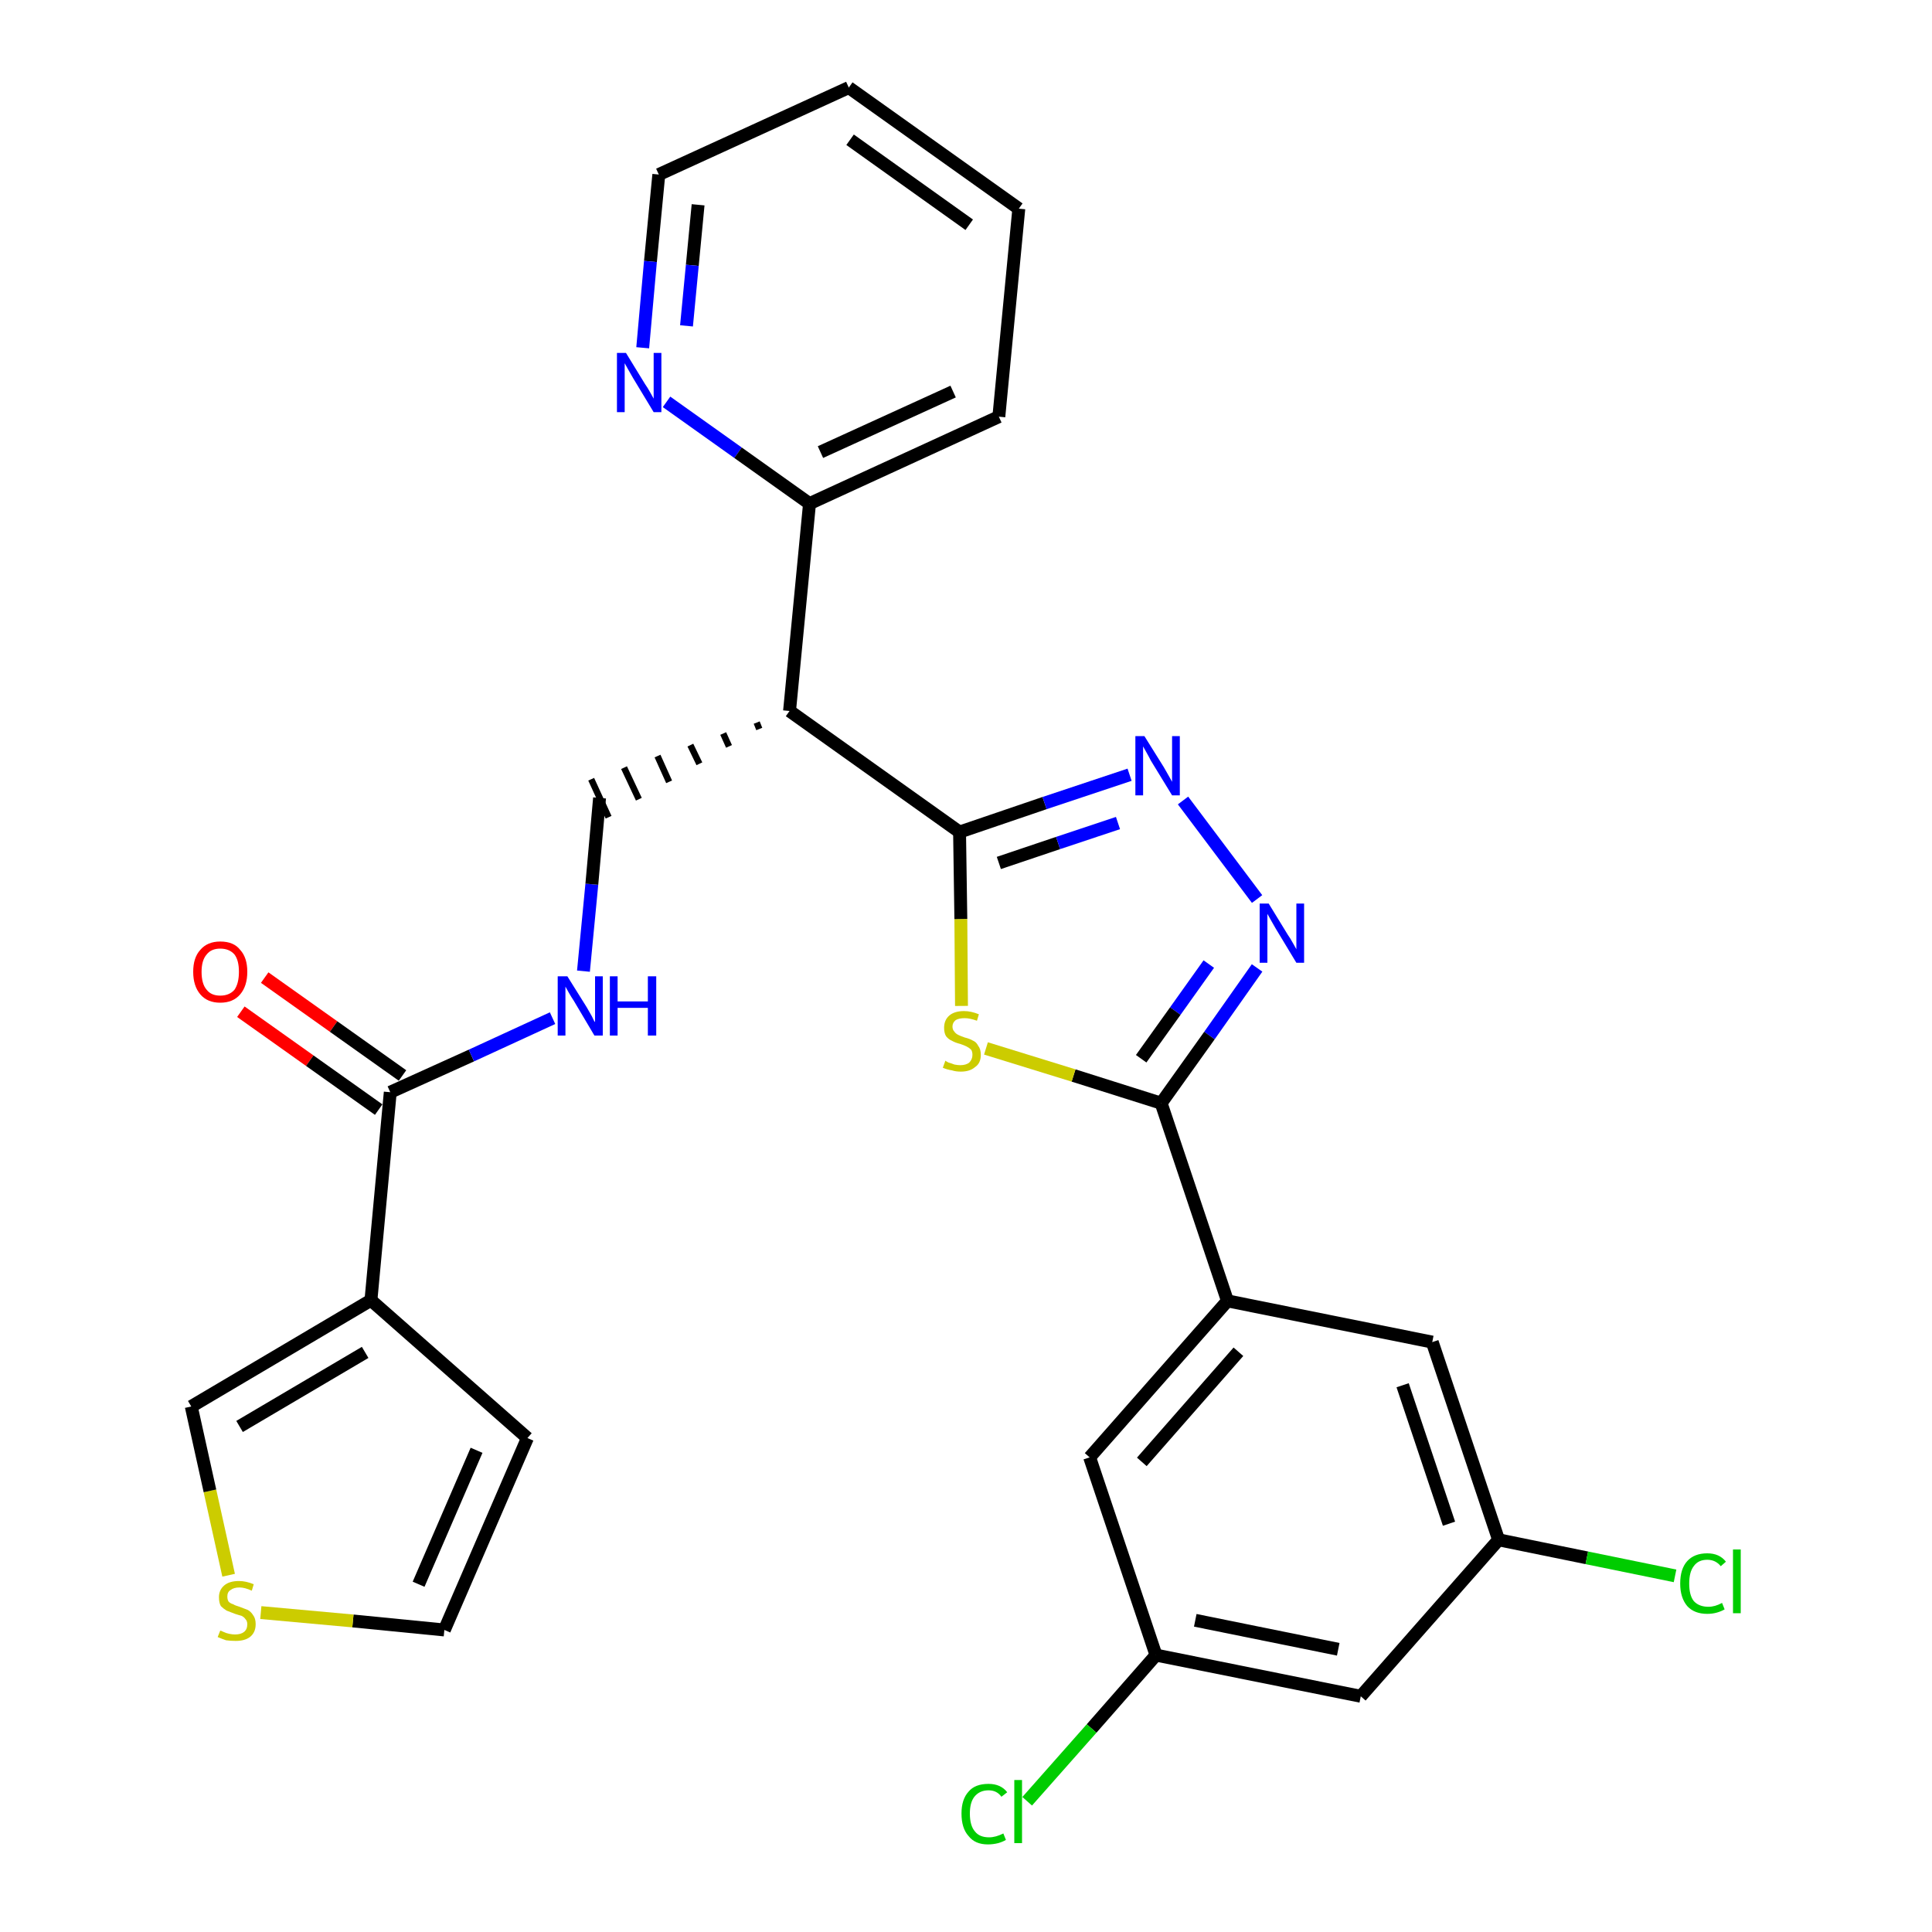 <?xml version='1.0' encoding='iso-8859-1'?>
<svg version='1.1' baseProfile='full'
              xmlns='http://www.w3.org/2000/svg'
                      xmlns:rdkit='http://www.rdkit.org/xml'
                      xmlns:xlink='http://www.w3.org/1999/xlink'
                  xml:space='preserve'
width='300px' height='300px' viewBox='0 0 300 300'>
<!-- END OF HEADER -->
<path class='bond-0 atom-0 atom-1' d='M 37.4,157.1 L 48.1,164.7' style='fill:none;fill-rule:evenodd;stroke:#FF0000;stroke-width:2.0px;stroke-linecap:butt;stroke-linejoin:miter;stroke-opacity:1' />
<path class='bond-0 atom-0 atom-1' d='M 48.1,164.7 L 58.8,172.3' style='fill:none;fill-rule:evenodd;stroke:#000000;stroke-width:2.0px;stroke-linecap:butt;stroke-linejoin:miter;stroke-opacity:1' />
<path class='bond-0 atom-0 atom-1' d='M 41.1,151.8 L 51.8,159.4' style='fill:none;fill-rule:evenodd;stroke:#FF0000;stroke-width:2.0px;stroke-linecap:butt;stroke-linejoin:miter;stroke-opacity:1' />
<path class='bond-0 atom-0 atom-1' d='M 51.8,159.4 L 62.5,167.0' style='fill:none;fill-rule:evenodd;stroke:#000000;stroke-width:2.0px;stroke-linecap:butt;stroke-linejoin:miter;stroke-opacity:1' />
<path class='bond-1 atom-1 atom-2' d='M 60.6,169.6 L 73.2,163.9' style='fill:none;fill-rule:evenodd;stroke:#000000;stroke-width:2.0px;stroke-linecap:butt;stroke-linejoin:miter;stroke-opacity:1' />
<path class='bond-1 atom-1 atom-2' d='M 73.2,163.9 L 85.8,158.1' style='fill:none;fill-rule:evenodd;stroke:#0000FF;stroke-width:2.0px;stroke-linecap:butt;stroke-linejoin:miter;stroke-opacity:1' />
<path class='bond-23 atom-1 atom-24' d='M 60.6,169.6 L 57.6,201.9' style='fill:none;fill-rule:evenodd;stroke:#000000;stroke-width:2.0px;stroke-linecap:butt;stroke-linejoin:miter;stroke-opacity:1' />
<path class='bond-2 atom-2 atom-3' d='M 90.6,150.8 L 91.9,137.3' style='fill:none;fill-rule:evenodd;stroke:#0000FF;stroke-width:2.0px;stroke-linecap:butt;stroke-linejoin:miter;stroke-opacity:1' />
<path class='bond-2 atom-2 atom-3' d='M 91.9,137.3 L 93.1,123.9' style='fill:none;fill-rule:evenodd;stroke:#000000;stroke-width:2.0px;stroke-linecap:butt;stroke-linejoin:miter;stroke-opacity:1' />
<path class='bond-3 atom-4 atom-3' d='M 117.5,112.2 L 117.9,113.2' style='fill:none;fill-rule:evenodd;stroke:#000000;stroke-width:1.0px;stroke-linecap:butt;stroke-linejoin:miter;stroke-opacity:1' />
<path class='bond-3 atom-4 atom-3' d='M 112.3,113.9 L 113.2,115.9' style='fill:none;fill-rule:evenodd;stroke:#000000;stroke-width:1.0px;stroke-linecap:butt;stroke-linejoin:miter;stroke-opacity:1' />
<path class='bond-3 atom-4 atom-3' d='M 107.2,115.7 L 108.6,118.6' style='fill:none;fill-rule:evenodd;stroke:#000000;stroke-width:1.0px;stroke-linecap:butt;stroke-linejoin:miter;stroke-opacity:1' />
<path class='bond-3 atom-4 atom-3' d='M 102.1,117.4 L 103.9,121.4' style='fill:none;fill-rule:evenodd;stroke:#000000;stroke-width:1.0px;stroke-linecap:butt;stroke-linejoin:miter;stroke-opacity:1' />
<path class='bond-3 atom-4 atom-3' d='M 96.9,119.2 L 99.2,124.1' style='fill:none;fill-rule:evenodd;stroke:#000000;stroke-width:1.0px;stroke-linecap:butt;stroke-linejoin:miter;stroke-opacity:1' />
<path class='bond-3 atom-4 atom-3' d='M 91.8,121.0 L 94.5,126.9' style='fill:none;fill-rule:evenodd;stroke:#000000;stroke-width:1.0px;stroke-linecap:butt;stroke-linejoin:miter;stroke-opacity:1' />
<path class='bond-4 atom-4 atom-5' d='M 122.6,110.4 L 125.7,78.2' style='fill:none;fill-rule:evenodd;stroke:#000000;stroke-width:2.0px;stroke-linecap:butt;stroke-linejoin:miter;stroke-opacity:1' />
<path class='bond-10 atom-4 atom-11' d='M 122.6,110.4 L 149.0,129.2' style='fill:none;fill-rule:evenodd;stroke:#000000;stroke-width:2.0px;stroke-linecap:butt;stroke-linejoin:miter;stroke-opacity:1' />
<path class='bond-5 atom-5 atom-6' d='M 125.7,78.2 L 155.1,64.7' style='fill:none;fill-rule:evenodd;stroke:#000000;stroke-width:2.0px;stroke-linecap:butt;stroke-linejoin:miter;stroke-opacity:1' />
<path class='bond-5 atom-5 atom-6' d='M 127.4,70.2 L 148.0,60.8' style='fill:none;fill-rule:evenodd;stroke:#000000;stroke-width:2.0px;stroke-linecap:butt;stroke-linejoin:miter;stroke-opacity:1' />
<path class='bond-28 atom-10 atom-5' d='M 103.5,62.4 L 114.6,70.3' style='fill:none;fill-rule:evenodd;stroke:#0000FF;stroke-width:2.0px;stroke-linecap:butt;stroke-linejoin:miter;stroke-opacity:1' />
<path class='bond-28 atom-10 atom-5' d='M 114.6,70.3 L 125.7,78.2' style='fill:none;fill-rule:evenodd;stroke:#000000;stroke-width:2.0px;stroke-linecap:butt;stroke-linejoin:miter;stroke-opacity:1' />
<path class='bond-6 atom-6 atom-7' d='M 155.1,64.7 L 158.2,32.4' style='fill:none;fill-rule:evenodd;stroke:#000000;stroke-width:2.0px;stroke-linecap:butt;stroke-linejoin:miter;stroke-opacity:1' />
<path class='bond-7 atom-7 atom-8' d='M 158.2,32.4 L 131.8,13.6' style='fill:none;fill-rule:evenodd;stroke:#000000;stroke-width:2.0px;stroke-linecap:butt;stroke-linejoin:miter;stroke-opacity:1' />
<path class='bond-7 atom-7 atom-8' d='M 150.5,34.9 L 132.0,21.7' style='fill:none;fill-rule:evenodd;stroke:#000000;stroke-width:2.0px;stroke-linecap:butt;stroke-linejoin:miter;stroke-opacity:1' />
<path class='bond-8 atom-8 atom-9' d='M 131.8,13.6 L 102.3,27.1' style='fill:none;fill-rule:evenodd;stroke:#000000;stroke-width:2.0px;stroke-linecap:butt;stroke-linejoin:miter;stroke-opacity:1' />
<path class='bond-9 atom-9 atom-10' d='M 102.3,27.1 L 101.0,40.6' style='fill:none;fill-rule:evenodd;stroke:#000000;stroke-width:2.0px;stroke-linecap:butt;stroke-linejoin:miter;stroke-opacity:1' />
<path class='bond-9 atom-9 atom-10' d='M 101.0,40.6 L 99.8,54.0' style='fill:none;fill-rule:evenodd;stroke:#0000FF;stroke-width:2.0px;stroke-linecap:butt;stroke-linejoin:miter;stroke-opacity:1' />
<path class='bond-9 atom-9 atom-10' d='M 108.4,31.8 L 107.5,41.2' style='fill:none;fill-rule:evenodd;stroke:#000000;stroke-width:2.0px;stroke-linecap:butt;stroke-linejoin:miter;stroke-opacity:1' />
<path class='bond-9 atom-9 atom-10' d='M 107.5,41.2 L 106.6,50.6' style='fill:none;fill-rule:evenodd;stroke:#0000FF;stroke-width:2.0px;stroke-linecap:butt;stroke-linejoin:miter;stroke-opacity:1' />
<path class='bond-11 atom-11 atom-12' d='M 149.0,129.2 L 162.2,124.7' style='fill:none;fill-rule:evenodd;stroke:#000000;stroke-width:2.0px;stroke-linecap:butt;stroke-linejoin:miter;stroke-opacity:1' />
<path class='bond-11 atom-11 atom-12' d='M 162.2,124.7 L 175.4,120.3' style='fill:none;fill-rule:evenodd;stroke:#0000FF;stroke-width:2.0px;stroke-linecap:butt;stroke-linejoin:miter;stroke-opacity:1' />
<path class='bond-11 atom-11 atom-12' d='M 155.1,134.0 L 164.3,130.9' style='fill:none;fill-rule:evenodd;stroke:#000000;stroke-width:2.0px;stroke-linecap:butt;stroke-linejoin:miter;stroke-opacity:1' />
<path class='bond-11 atom-11 atom-12' d='M 164.3,130.9 L 173.6,127.8' style='fill:none;fill-rule:evenodd;stroke:#0000FF;stroke-width:2.0px;stroke-linecap:butt;stroke-linejoin:miter;stroke-opacity:1' />
<path class='bond-29 atom-23 atom-11' d='M 149.3,156.2 L 149.2,142.7' style='fill:none;fill-rule:evenodd;stroke:#CCCC00;stroke-width:2.0px;stroke-linecap:butt;stroke-linejoin:miter;stroke-opacity:1' />
<path class='bond-29 atom-23 atom-11' d='M 149.2,142.7 L 149.0,129.2' style='fill:none;fill-rule:evenodd;stroke:#000000;stroke-width:2.0px;stroke-linecap:butt;stroke-linejoin:miter;stroke-opacity:1' />
<path class='bond-12 atom-12 atom-13' d='M 183.7,124.3 L 195.2,139.6' style='fill:none;fill-rule:evenodd;stroke:#0000FF;stroke-width:2.0px;stroke-linecap:butt;stroke-linejoin:miter;stroke-opacity:1' />
<path class='bond-13 atom-13 atom-14' d='M 195.2,150.3 L 187.8,160.8' style='fill:none;fill-rule:evenodd;stroke:#0000FF;stroke-width:2.0px;stroke-linecap:butt;stroke-linejoin:miter;stroke-opacity:1' />
<path class='bond-13 atom-13 atom-14' d='M 187.8,160.8 L 180.3,171.3' style='fill:none;fill-rule:evenodd;stroke:#000000;stroke-width:2.0px;stroke-linecap:butt;stroke-linejoin:miter;stroke-opacity:1' />
<path class='bond-13 atom-13 atom-14' d='M 187.7,149.7 L 182.5,157.0' style='fill:none;fill-rule:evenodd;stroke:#0000FF;stroke-width:2.0px;stroke-linecap:butt;stroke-linejoin:miter;stroke-opacity:1' />
<path class='bond-13 atom-13 atom-14' d='M 182.5,157.0 L 177.2,164.4' style='fill:none;fill-rule:evenodd;stroke:#000000;stroke-width:2.0px;stroke-linecap:butt;stroke-linejoin:miter;stroke-opacity:1' />
<path class='bond-14 atom-14 atom-15' d='M 180.3,171.3 L 190.6,202.0' style='fill:none;fill-rule:evenodd;stroke:#000000;stroke-width:2.0px;stroke-linecap:butt;stroke-linejoin:miter;stroke-opacity:1' />
<path class='bond-22 atom-14 atom-23' d='M 180.3,171.3 L 166.7,167.0' style='fill:none;fill-rule:evenodd;stroke:#000000;stroke-width:2.0px;stroke-linecap:butt;stroke-linejoin:miter;stroke-opacity:1' />
<path class='bond-22 atom-14 atom-23' d='M 166.7,167.0 L 153.1,162.8' style='fill:none;fill-rule:evenodd;stroke:#CCCC00;stroke-width:2.0px;stroke-linecap:butt;stroke-linejoin:miter;stroke-opacity:1' />
<path class='bond-15 atom-15 atom-16' d='M 190.6,202.0 L 169.2,226.3' style='fill:none;fill-rule:evenodd;stroke:#000000;stroke-width:2.0px;stroke-linecap:butt;stroke-linejoin:miter;stroke-opacity:1' />
<path class='bond-15 atom-15 atom-16' d='M 192.3,209.9 L 177.3,227.0' style='fill:none;fill-rule:evenodd;stroke:#000000;stroke-width:2.0px;stroke-linecap:butt;stroke-linejoin:miter;stroke-opacity:1' />
<path class='bond-31 atom-22 atom-15' d='M 222.4,208.4 L 190.6,202.0' style='fill:none;fill-rule:evenodd;stroke:#000000;stroke-width:2.0px;stroke-linecap:butt;stroke-linejoin:miter;stroke-opacity:1' />
<path class='bond-16 atom-16 atom-17' d='M 169.2,226.3 L 179.5,257.0' style='fill:none;fill-rule:evenodd;stroke:#000000;stroke-width:2.0px;stroke-linecap:butt;stroke-linejoin:miter;stroke-opacity:1' />
<path class='bond-17 atom-17 atom-18' d='M 179.5,257.0 L 169.5,268.4' style='fill:none;fill-rule:evenodd;stroke:#000000;stroke-width:2.0px;stroke-linecap:butt;stroke-linejoin:miter;stroke-opacity:1' />
<path class='bond-17 atom-17 atom-18' d='M 169.5,268.4 L 159.5,279.7' style='fill:none;fill-rule:evenodd;stroke:#00CC00;stroke-width:2.0px;stroke-linecap:butt;stroke-linejoin:miter;stroke-opacity:1' />
<path class='bond-18 atom-17 atom-19' d='M 179.5,257.0 L 211.3,263.4' style='fill:none;fill-rule:evenodd;stroke:#000000;stroke-width:2.0px;stroke-linecap:butt;stroke-linejoin:miter;stroke-opacity:1' />
<path class='bond-18 atom-17 atom-19' d='M 185.6,251.6 L 207.8,256.1' style='fill:none;fill-rule:evenodd;stroke:#000000;stroke-width:2.0px;stroke-linecap:butt;stroke-linejoin:miter;stroke-opacity:1' />
<path class='bond-19 atom-19 atom-20' d='M 211.3,263.4 L 232.7,239.1' style='fill:none;fill-rule:evenodd;stroke:#000000;stroke-width:2.0px;stroke-linecap:butt;stroke-linejoin:miter;stroke-opacity:1' />
<path class='bond-20 atom-20 atom-21' d='M 232.7,239.1 L 246.4,241.9' style='fill:none;fill-rule:evenodd;stroke:#000000;stroke-width:2.0px;stroke-linecap:butt;stroke-linejoin:miter;stroke-opacity:1' />
<path class='bond-20 atom-20 atom-21' d='M 246.4,241.9 L 260.1,244.7' style='fill:none;fill-rule:evenodd;stroke:#00CC00;stroke-width:2.0px;stroke-linecap:butt;stroke-linejoin:miter;stroke-opacity:1' />
<path class='bond-21 atom-20 atom-22' d='M 232.7,239.1 L 222.4,208.4' style='fill:none;fill-rule:evenodd;stroke:#000000;stroke-width:2.0px;stroke-linecap:butt;stroke-linejoin:miter;stroke-opacity:1' />
<path class='bond-21 atom-20 atom-22' d='M 225.0,236.6 L 217.8,215.1' style='fill:none;fill-rule:evenodd;stroke:#000000;stroke-width:2.0px;stroke-linecap:butt;stroke-linejoin:miter;stroke-opacity:1' />
<path class='bond-24 atom-24 atom-25' d='M 57.6,201.9 L 81.9,223.3' style='fill:none;fill-rule:evenodd;stroke:#000000;stroke-width:2.0px;stroke-linecap:butt;stroke-linejoin:miter;stroke-opacity:1' />
<path class='bond-30 atom-28 atom-24' d='M 29.7,218.4 L 57.6,201.9' style='fill:none;fill-rule:evenodd;stroke:#000000;stroke-width:2.0px;stroke-linecap:butt;stroke-linejoin:miter;stroke-opacity:1' />
<path class='bond-30 atom-28 atom-24' d='M 37.2,221.5 L 56.7,210.0' style='fill:none;fill-rule:evenodd;stroke:#000000;stroke-width:2.0px;stroke-linecap:butt;stroke-linejoin:miter;stroke-opacity:1' />
<path class='bond-25 atom-25 atom-26' d='M 81.9,223.3 L 69.0,253.1' style='fill:none;fill-rule:evenodd;stroke:#000000;stroke-width:2.0px;stroke-linecap:butt;stroke-linejoin:miter;stroke-opacity:1' />
<path class='bond-25 atom-25 atom-26' d='M 74.0,225.2 L 65.0,246.0' style='fill:none;fill-rule:evenodd;stroke:#000000;stroke-width:2.0px;stroke-linecap:butt;stroke-linejoin:miter;stroke-opacity:1' />
<path class='bond-26 atom-26 atom-27' d='M 69.0,253.1 L 54.8,251.7' style='fill:none;fill-rule:evenodd;stroke:#000000;stroke-width:2.0px;stroke-linecap:butt;stroke-linejoin:miter;stroke-opacity:1' />
<path class='bond-26 atom-26 atom-27' d='M 54.8,251.7 L 40.5,250.4' style='fill:none;fill-rule:evenodd;stroke:#CCCC00;stroke-width:2.0px;stroke-linecap:butt;stroke-linejoin:miter;stroke-opacity:1' />
<path class='bond-27 atom-27 atom-28' d='M 35.5,244.6 L 32.6,231.5' style='fill:none;fill-rule:evenodd;stroke:#CCCC00;stroke-width:2.0px;stroke-linecap:butt;stroke-linejoin:miter;stroke-opacity:1' />
<path class='bond-27 atom-27 atom-28' d='M 32.6,231.5 L 29.7,218.4' style='fill:none;fill-rule:evenodd;stroke:#000000;stroke-width:2.0px;stroke-linecap:butt;stroke-linejoin:miter;stroke-opacity:1' />
<path  class='atom-0' d='M 30.0 150.9
Q 30.0 148.7, 31.1 147.5
Q 32.2 146.2, 34.2 146.2
Q 36.3 146.2, 37.3 147.5
Q 38.4 148.7, 38.4 150.9
Q 38.4 153.1, 37.3 154.4
Q 36.2 155.7, 34.2 155.7
Q 32.2 155.7, 31.1 154.4
Q 30.0 153.1, 30.0 150.9
M 34.2 154.6
Q 35.6 154.6, 36.4 153.7
Q 37.1 152.7, 37.1 150.9
Q 37.1 149.1, 36.4 148.2
Q 35.6 147.3, 34.2 147.3
Q 32.8 147.3, 32.1 148.2
Q 31.3 149.1, 31.3 150.9
Q 31.3 152.8, 32.1 153.7
Q 32.8 154.6, 34.2 154.6
' fill='#FF0000'/>
<path  class='atom-2' d='M 88.1 151.6
L 91.1 156.4
Q 91.4 156.9, 91.9 157.8
Q 92.3 158.7, 92.4 158.7
L 92.4 151.6
L 93.6 151.6
L 93.6 160.8
L 92.3 160.8
L 89.1 155.4
Q 88.7 154.8, 88.3 154.1
Q 87.9 153.4, 87.8 153.2
L 87.8 160.8
L 86.6 160.8
L 86.6 151.6
L 88.1 151.6
' fill='#0000FF'/>
<path  class='atom-2' d='M 94.7 151.6
L 95.9 151.6
L 95.9 155.5
L 100.6 155.5
L 100.6 151.6
L 101.9 151.6
L 101.9 160.8
L 100.6 160.8
L 100.6 156.5
L 95.9 156.5
L 95.9 160.8
L 94.7 160.8
L 94.7 151.6
' fill='#0000FF'/>
<path  class='atom-10' d='M 97.2 54.8
L 100.2 59.7
Q 100.5 60.1, 101.0 61.0
Q 101.5 61.9, 101.5 61.9
L 101.5 54.8
L 102.7 54.8
L 102.7 64.0
L 101.5 64.0
L 98.3 58.7
Q 97.9 58.0, 97.5 57.3
Q 97.1 56.6, 97.0 56.4
L 97.0 64.0
L 95.8 64.0
L 95.8 54.8
L 97.2 54.8
' fill='#0000FF'/>
<path  class='atom-12' d='M 177.7 114.3
L 180.7 119.1
Q 181.0 119.6, 181.5 120.5
Q 182.0 121.4, 182.0 121.4
L 182.0 114.3
L 183.2 114.3
L 183.2 123.5
L 182.0 123.5
L 178.7 118.1
Q 178.4 117.5, 178.0 116.8
Q 177.6 116.1, 177.5 115.9
L 177.5 123.5
L 176.3 123.5
L 176.3 114.3
L 177.7 114.3
' fill='#0000FF'/>
<path  class='atom-13' d='M 197.0 140.3
L 200.0 145.2
Q 200.3 145.6, 200.8 146.5
Q 201.3 147.4, 201.3 147.4
L 201.3 140.3
L 202.5 140.3
L 202.5 149.5
L 201.3 149.5
L 198.1 144.2
Q 197.7 143.5, 197.3 142.8
Q 196.9 142.1, 196.8 141.9
L 196.8 149.5
L 195.6 149.5
L 195.6 140.3
L 197.0 140.3
' fill='#0000FF'/>
<path  class='atom-18' d='M 149.3 281.6
Q 149.3 279.4, 150.4 278.2
Q 151.4 277.0, 153.5 277.0
Q 155.4 277.0, 156.4 278.3
L 155.5 279.0
Q 154.8 278.0, 153.5 278.0
Q 152.1 278.0, 151.3 279.0
Q 150.6 279.9, 150.6 281.6
Q 150.6 283.5, 151.4 284.4
Q 152.1 285.3, 153.6 285.3
Q 154.6 285.3, 155.8 284.7
L 156.2 285.7
Q 155.7 286.0, 155.0 286.2
Q 154.2 286.4, 153.4 286.4
Q 151.4 286.4, 150.4 285.1
Q 149.3 283.9, 149.3 281.6
' fill='#00CC00'/>
<path  class='atom-18' d='M 157.5 276.4
L 158.7 276.4
L 158.7 286.2
L 157.5 286.2
L 157.5 276.4
' fill='#00CC00'/>
<path  class='atom-21' d='M 260.9 245.9
Q 260.9 243.6, 262.0 242.4
Q 263.1 241.2, 265.1 241.2
Q 267.0 241.2, 268.0 242.5
L 267.2 243.2
Q 266.4 242.2, 265.1 242.2
Q 263.7 242.2, 263.0 243.2
Q 262.3 244.1, 262.3 245.9
Q 262.3 247.7, 263.0 248.6
Q 263.8 249.5, 265.3 249.5
Q 266.3 249.5, 267.4 248.9
L 267.8 249.9
Q 267.3 250.2, 266.6 250.4
Q 265.9 250.6, 265.1 250.6
Q 263.1 250.6, 262.0 249.4
Q 260.9 248.1, 260.9 245.9
' fill='#00CC00'/>
<path  class='atom-21' d='M 269.1 240.6
L 270.3 240.6
L 270.3 250.5
L 269.1 250.5
L 269.1 240.6
' fill='#00CC00'/>
<path  class='atom-23' d='M 146.8 164.7
Q 146.9 164.8, 147.3 165.0
Q 147.7 165.1, 148.2 165.3
Q 148.7 165.4, 149.1 165.4
Q 150.0 165.4, 150.5 165.0
Q 151.0 164.5, 151.0 163.8
Q 151.0 163.3, 150.8 163.0
Q 150.5 162.7, 150.1 162.5
Q 149.7 162.3, 149.1 162.1
Q 148.3 161.9, 147.8 161.6
Q 147.3 161.4, 146.9 160.9
Q 146.6 160.4, 146.6 159.6
Q 146.6 158.4, 147.4 157.7
Q 148.2 157.0, 149.7 157.0
Q 150.8 157.0, 152.0 157.5
L 151.7 158.5
Q 150.6 158.1, 149.8 158.1
Q 148.9 158.1, 148.4 158.4
Q 147.9 158.8, 147.9 159.4
Q 147.9 159.9, 148.2 160.2
Q 148.4 160.5, 148.8 160.7
Q 149.2 160.9, 149.8 161.1
Q 150.6 161.3, 151.1 161.6
Q 151.6 161.8, 151.9 162.4
Q 152.3 162.9, 152.3 163.8
Q 152.3 165.1, 151.4 165.7
Q 150.6 166.4, 149.2 166.4
Q 148.4 166.4, 147.8 166.2
Q 147.1 166.1, 146.4 165.8
L 146.8 164.7
' fill='#CCCC00'/>
<path  class='atom-27' d='M 34.2 253.2
Q 34.3 253.2, 34.7 253.4
Q 35.1 253.6, 35.6 253.7
Q 36.1 253.8, 36.5 253.8
Q 37.4 253.8, 37.9 253.4
Q 38.4 253.0, 38.4 252.2
Q 38.4 251.7, 38.1 251.4
Q 37.9 251.1, 37.5 250.9
Q 37.1 250.8, 36.5 250.6
Q 35.7 250.3, 35.2 250.1
Q 34.7 249.8, 34.3 249.4
Q 34.0 248.9, 34.0 248.0
Q 34.0 246.9, 34.8 246.2
Q 35.6 245.5, 37.1 245.5
Q 38.2 245.5, 39.4 246.0
L 39.1 247.0
Q 38.0 246.5, 37.2 246.5
Q 36.3 246.5, 35.8 246.9
Q 35.3 247.2, 35.3 247.9
Q 35.3 248.4, 35.5 248.7
Q 35.8 249.0, 36.2 249.1
Q 36.5 249.3, 37.2 249.5
Q 38.0 249.8, 38.5 250.0
Q 39.0 250.3, 39.3 250.8
Q 39.7 251.3, 39.7 252.2
Q 39.7 253.5, 38.8 254.2
Q 38.0 254.8, 36.6 254.8
Q 35.8 254.8, 35.1 254.7
Q 34.5 254.5, 33.8 254.2
L 34.2 253.2
' fill='#CCCC00'/>
</svg>
